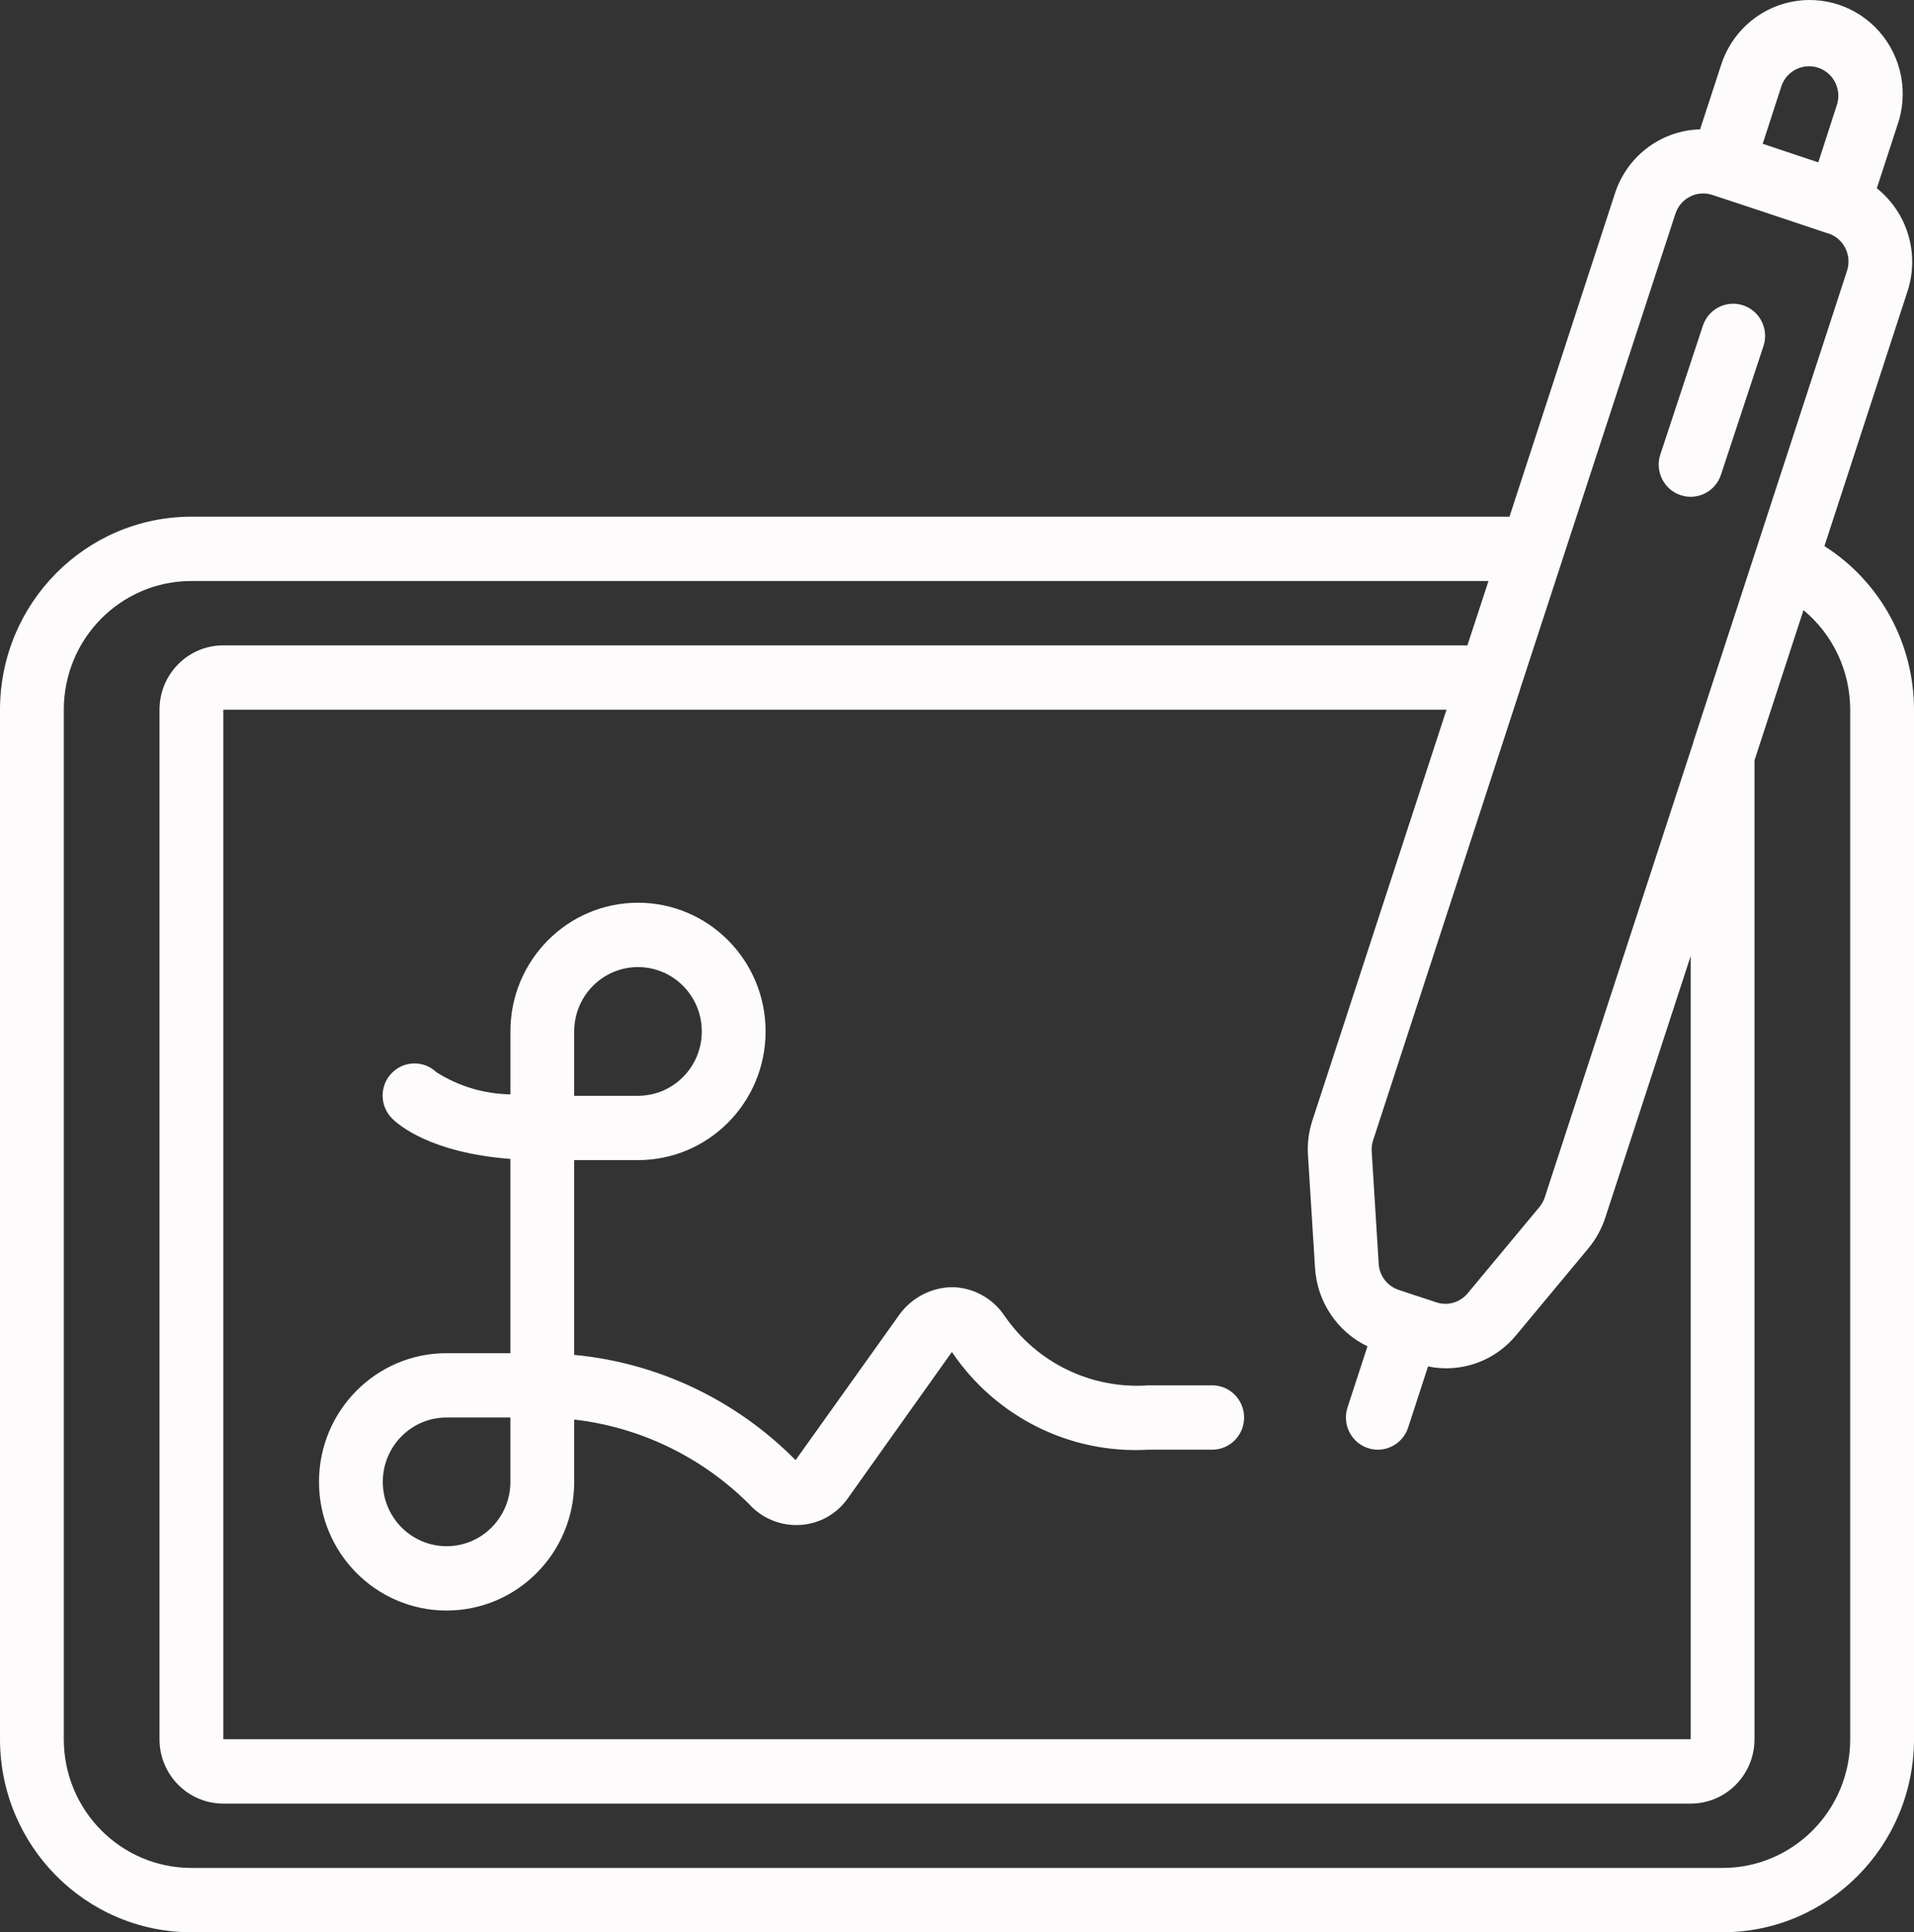 <svg width="107" height="108" viewBox="0 0 107 108" fill="none" xmlns="http://www.w3.org/2000/svg">
<rect x="0" y="0" width="107" height="108" fill="#333333" stroke="none"/>
<path fill-rule="evenodd" clip-rule="evenodd" d="M93.953 27.676C94.887 27.989 95.896 27.479 96.207 26.538L98.584 19.345C98.786 18.735 98.649 18.062 98.225 17.581C97.802 17.1 97.156 16.884 96.531 17.013C95.906 17.142 95.397 17.598 95.196 18.208L92.819 25.401C92.669 25.854 92.705 26.349 92.918 26.776C93.131 27.203 93.503 27.527 93.953 27.676Z" fill="#FDFBFB"/>
<path d="M101.993 30.523L106.643 16.263C107.318 14.175 106.631 11.884 104.921 10.523L106.071 7C106.701 5.209 106.32 3.214 105.077 1.785C103.833 0.357 101.921 -0.281 100.077 0.116C98.234 0.514 96.748 1.886 96.193 3.702L95.041 7.23C92.857 7.289 90.948 8.73 90.276 10.827L84.386 28.878H10.7C4.793 28.884 0.006 33.711 0 39.667V97.211C0.006 103.167 4.793 107.994 10.7 108H96.3C102.207 107.994 106.994 103.167 107 97.211V39.667C106.999 35.954 105.108 32.501 101.993 30.523ZM73.514 70.853C73.626 72.748 74.749 74.432 76.446 75.25L75.332 78.667C75.024 79.61 75.533 80.627 76.469 80.937C77.404 81.247 78.412 80.734 78.72 79.791L79.833 76.374C81.68 76.756 83.584 76.074 84.778 74.603L88.784 69.789C89.21 69.278 89.535 68.689 89.743 68.055L94.517 53.43V97.21H12.483V39.667H80.865L73.375 62.603C73.163 63.24 73.077 63.912 73.122 64.582L73.514 70.853ZM99.58 4.837C99.763 4.277 100.228 3.859 100.8 3.739C101.372 3.619 101.965 3.816 102.354 4.256C102.743 4.695 102.869 5.311 102.686 5.87L101.65 9.075L99.762 8.445L98.542 8.037L99.58 4.837ZM93.664 11.943C93.799 11.529 94.093 11.185 94.48 10.988C94.866 10.792 95.315 10.758 95.726 10.895L98.445 11.794L102.21 13.053H102.23C103.082 13.346 103.539 14.278 103.255 15.139L94.661 41.478V41.501L86.356 66.93C86.291 67.128 86.189 67.311 86.055 67.469L82.049 72.285C81.621 72.803 80.921 73.003 80.287 72.788L79.242 72.441H79.233L78.194 72.096C77.556 71.887 77.111 71.304 77.074 70.629L76.683 64.351C76.669 64.142 76.696 63.932 76.763 63.734L84.967 38.572V38.559L93.664 11.943ZM103.433 97.21C103.433 101.183 100.24 104.403 96.3 104.403H10.7C6.76 104.403 3.567 101.183 3.567 97.21V39.667C3.567 35.694 6.76 32.474 10.7 32.474H83.212L82.033 36.071H12.483C10.513 36.071 8.917 37.681 8.917 39.667V97.211C8.917 99.197 10.513 100.807 12.483 100.807H94.516C96.486 100.807 98.083 99.197 98.083 97.211V42.499L100.822 34.103C102.474 35.471 103.432 37.512 103.433 39.667V97.21Z" fill="#FDFBFB"/>
<path d="M67.767 77.43H64.2C61.038 77.658 57.989 76.192 56.175 73.571C55.52 72.573 54.421 71.964 53.234 71.942C52.085 71.957 51.007 72.507 50.313 73.432L44.476 81.611C41.159 78.252 36.78 76.17 32.1 75.727V64.842H35.667C39.606 64.842 42.8 61.622 42.8 57.649C42.8 53.677 39.606 50.456 35.667 50.456C31.727 50.456 28.534 53.677 28.534 57.649V61.167C27.072 61.143 25.644 60.717 24.405 59.935C23.696 59.253 22.575 59.275 21.893 59.984C21.212 60.693 21.224 61.824 21.922 62.517C22.265 62.862 24.062 64.434 28.533 64.776V75.632H24.966C21.027 75.632 17.833 78.852 17.833 82.825C17.833 86.797 21.027 90.017 24.966 90.017C28.906 90.017 32.1 86.797 32.1 82.825V79.343C35.792 79.768 39.236 81.432 41.878 84.069C42.614 84.88 43.677 85.308 44.765 85.231C45.816 85.162 46.781 84.619 47.39 83.753L53.214 75.565C55.669 79.207 59.84 81.281 64.2 81.027H67.766C68.751 81.027 69.55 80.222 69.55 79.228C69.55 78.235 68.752 77.43 67.767 77.43ZM32.1 57.649C32.1 55.663 33.697 54.053 35.667 54.053C37.637 54.053 39.233 55.663 39.233 57.649C39.233 59.635 37.637 61.246 35.667 61.246H32.1V57.649ZM28.533 82.824C28.533 84.811 26.936 86.421 24.966 86.421C22.997 86.421 21.4 84.811 21.4 82.824C21.4 80.838 22.997 79.228 24.966 79.228H28.533V82.824Z" fill="#FDFBFB"/>
</svg>
